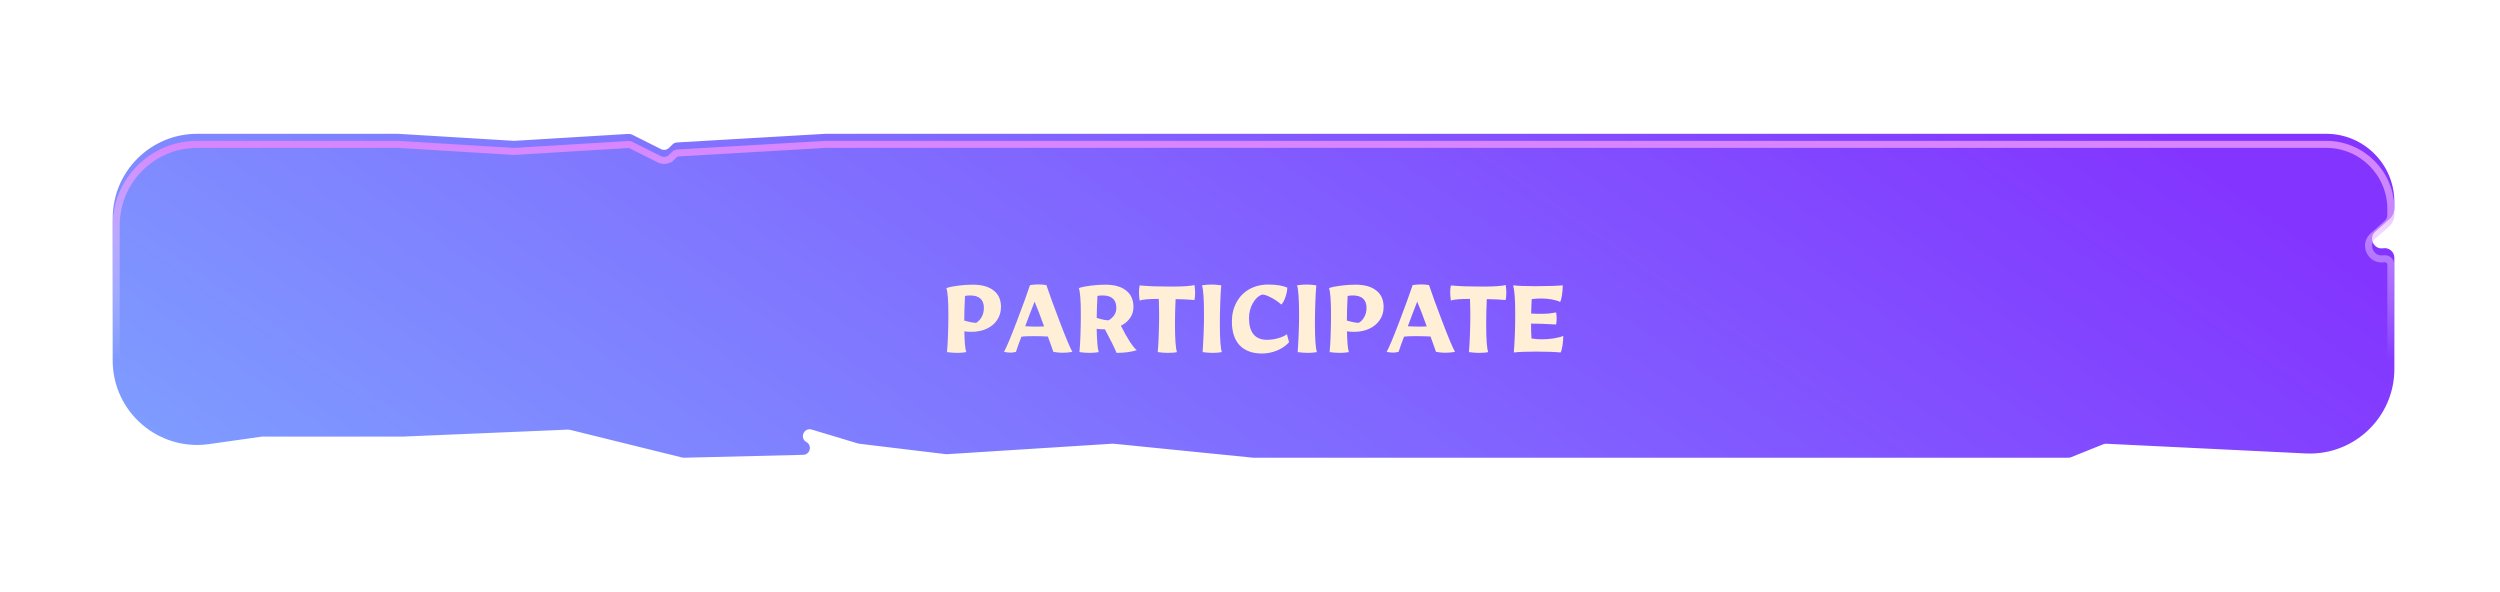 <svg width="355" height="84" viewBox="0 0 355 84" fill="none" xmlns="http://www.w3.org/2000/svg">
<g filter="url(#filter0_d_397_4477)">
<g filter="url(#filter1_i_397_4477)">
<path d="M16 27C16 20.373 21.373 15 28 15H56.5L73.011 16L89.255 15.016C89.43 15.006 89.606 15.042 89.763 15.121L93.862 17.176C94.247 17.369 94.713 17.294 95.018 16.988L95.484 16.52C95.658 16.346 95.889 16.242 96.135 16.228L117.25 15H137.5H178H330.32C335.666 15 340 19.334 340 24.68V25.539C340 26.15 339.738 26.732 339.28 27.136L337.3 28.883C336.275 29.788 337.069 31.47 338.419 31.254C339.249 31.121 340 31.761 340 32.601V48.402C340 55.258 334.265 60.721 327.417 60.388L299.095 59.011C298.951 59.004 298.808 59.028 298.674 59.081L294.072 60.928C293.953 60.976 293.827 61 293.699 61H280.185H257.754H245.292H225.354H216.631H178L158.143 59.008C158.089 59.003 158.034 59.002 157.98 59.005L134.476 60.494C134.415 60.498 134.354 60.496 134.293 60.489L122.009 59.01C121.952 59.004 121.895 58.992 121.84 58.975L115.267 56.997C114.158 56.663 113.502 58.2 114.509 58.771C115.365 59.256 115.038 60.561 114.054 60.585L97.134 60.997C97.045 60.999 96.956 60.989 96.87 60.968L80.939 57.034C80.847 57.012 80.752 57.002 80.657 57.006L57.123 58H37.185L29.683 59.062C22.458 60.086 16 54.478 16 47.181V27Z" fill="url(#paint0_linear_397_4477)"/>
</g>
<path d="M72.981 16.499L73.011 16.501L73.042 16.499L89.285 15.515C89.373 15.51 89.461 15.528 89.539 15.568L93.637 17.623C94.216 17.913 94.915 17.799 95.372 17.341L95.02 16.99L95.372 17.341L95.839 16.873C95.925 16.786 96.041 16.734 96.164 16.727L117.265 15.5H137.5H178H330.32C335.39 15.5 339.5 19.61 339.5 24.68V25.539C339.5 26.007 339.299 26.452 338.949 26.761L336.969 28.509C335.569 29.745 336.654 32.043 338.498 31.747C339.024 31.663 339.5 32.069 339.5 32.601V48.402C339.5 54.973 334.004 60.208 327.441 59.889L299.119 58.511C298.904 58.501 298.688 58.537 298.488 58.617L293.885 60.464C293.826 60.488 293.763 60.5 293.699 60.5H280.185H257.754H245.292H225.354H216.631H178.025L158.193 58.511C158.112 58.502 158.03 58.501 157.948 58.506L134.445 59.995C134.414 59.997 134.384 59.996 134.353 59.993L122.069 58.514C122.04 58.511 122.012 58.505 121.984 58.496L115.411 56.518C113.732 56.013 112.737 58.342 114.262 59.206C114.678 59.441 114.519 60.074 114.042 60.085L97.122 60.497C97.077 60.498 97.033 60.493 96.99 60.483L96.87 60.968L96.99 60.483L81.059 56.549C80.921 56.515 80.778 56.501 80.636 56.507L57.112 57.5H37.185H37.149L37.114 57.505L29.612 58.567C22.689 59.548 16.5 54.174 16.5 47.181V27C16.5 20.649 21.649 15.5 28 15.5H56.485L72.981 16.499Z" stroke="url(#paint1_linear_397_4477)"/>
<g filter="url(#filter2_i_397_4477)">
<path d="M135.931 44.108C135.499 44.108 135.013 44.072 134.473 44C134.533 43.412 134.581 42.614 134.617 41.606C134.653 40.598 134.671 39.644 134.671 38.744C134.671 36.68 134.575 35.402 134.383 34.91C134.791 34.766 135.337 34.652 136.021 34.568C136.717 34.472 137.419 34.424 138.127 34.424C139.423 34.424 140.413 34.7 141.097 35.252C141.793 35.792 142.141 36.572 142.141 37.592C142.141 38.276 141.961 38.888 141.601 39.428C141.253 39.956 140.761 40.37 140.125 40.67C139.489 40.97 138.763 41.12 137.947 41.12C137.563 41.12 137.227 41.096 136.939 41.048C136.963 42.584 137.053 43.568 137.209 44C136.801 44.072 136.375 44.108 135.931 44.108ZM138.613 39.842C138.937 39.65 139.201 39.368 139.405 38.996C139.609 38.624 139.711 38.204 139.711 37.736C139.711 36.548 139.057 35.954 137.749 35.954C137.473 35.954 137.233 35.978 137.029 36.026C136.957 37.394 136.921 38.558 136.921 39.518C137.653 39.734 138.217 39.842 138.613 39.842ZM150.871 44.09C150.475 44.09 150.043 44.048 149.575 43.964L149.377 43.388L148.801 41.786C148.153 41.75 147.463 41.732 146.731 41.732C145.939 41.732 145.375 41.756 145.039 41.804C144.727 42.608 144.469 43.328 144.265 43.964C143.977 44.036 143.719 44.072 143.491 44.072C143.191 44.072 142.885 44.036 142.573 43.964C142.909 43.364 143.503 41.948 144.355 39.716C145.207 37.484 145.843 35.738 146.263 34.478C146.743 34.418 147.145 34.388 147.469 34.388C147.817 34.388 148.189 34.418 148.585 34.478C149.005 35.738 149.641 37.484 150.493 39.716C151.345 41.948 151.939 43.364 152.275 43.964C151.843 44.048 151.375 44.09 150.871 44.09ZM147.415 40.382C147.643 40.382 147.925 40.37 148.261 40.346C147.757 38.93 147.307 37.76 146.911 36.836C146.395 38.144 145.951 39.308 145.579 40.328C146.155 40.364 146.767 40.382 147.415 40.382ZM154.739 44.108C154.307 44.108 153.821 44.072 153.281 44C153.341 43.412 153.389 42.614 153.425 41.606C153.461 40.586 153.479 39.632 153.479 38.744C153.479 36.68 153.383 35.402 153.191 34.91C153.599 34.766 154.145 34.652 154.829 34.568C155.525 34.472 156.227 34.424 156.935 34.424C158.231 34.424 159.221 34.7 159.905 35.252C160.601 35.792 160.949 36.572 160.949 37.592C160.949 38.168 160.793 38.684 160.481 39.14C160.169 39.596 159.731 39.968 159.167 40.256C160.079 42.068 160.829 43.226 161.417 43.73C160.625 43.982 159.671 44.108 158.555 44.108C158.219 43.304 157.667 42.188 156.899 40.76C156.443 40.76 156.053 40.736 155.729 40.688C155.765 42.452 155.861 43.556 156.017 44C155.609 44.072 155.183 44.108 154.739 44.108ZM157.421 39.482C157.757 39.29 158.021 39.05 158.213 38.762C158.417 38.462 158.519 38.12 158.519 37.736C158.519 36.548 157.865 35.954 156.557 35.954C156.281 35.954 156.041 35.978 155.837 36.026C155.789 36.902 155.753 37.94 155.729 39.14C156.437 39.368 157.001 39.482 157.421 39.482ZM165.784 44.108C165.424 44.108 164.962 44.072 164.398 44C164.458 43.376 164.506 42.542 164.542 41.498C164.578 40.442 164.596 39.476 164.596 38.6C164.596 38.096 164.584 37.52 164.56 36.872L164.542 36.44C163.09 36.452 162.184 36.53 161.824 36.674C161.764 36.17 161.734 35.768 161.734 35.468C161.734 35.204 161.764 34.892 161.824 34.532C162.328 34.58 163 34.622 163.84 34.658C164.68 34.682 165.478 34.694 166.234 34.694C168.07 34.694 169.198 34.616 169.618 34.46C169.678 34.904 169.708 35.252 169.708 35.504C169.708 35.876 169.678 36.242 169.618 36.602C168.814 36.53 167.92 36.488 166.936 36.476C166.876 37.676 166.846 38.822 166.846 39.914C166.846 42.134 166.942 43.496 167.134 44C166.834 44.072 166.384 44.108 165.784 44.108ZM172.229 44.108C171.797 44.108 171.311 44.072 170.771 44C170.903 42.068 170.969 40.316 170.969 38.744C170.969 36.5 170.873 35.09 170.681 34.514C171.113 34.442 171.581 34.406 172.085 34.406C172.469 34.406 172.913 34.442 173.417 34.514C173.357 35.138 173.309 35.972 173.273 37.016C173.237 38.06 173.219 39.026 173.219 39.914C173.219 42.134 173.315 43.496 173.507 44C173.099 44.072 172.673 44.108 172.229 44.108ZM179.213 44.198C177.833 44.198 176.771 43.808 176.027 43.028C175.295 42.248 174.929 41.126 174.929 39.662C174.929 38.642 175.145 37.736 175.577 36.944C176.009 36.14 176.615 35.516 177.395 35.072C178.187 34.628 179.081 34.406 180.077 34.406C181.205 34.406 182.111 34.55 182.795 34.838C182.795 35.234 182.705 35.69 182.525 36.206C182.345 36.71 182.153 37.058 181.949 37.25C181.493 36.842 181.001 36.506 180.473 36.242C179.957 35.966 179.543 35.828 179.231 35.828C178.715 35.996 178.271 36.404 177.899 37.052C177.539 37.7 177.359 38.402 177.359 39.158C177.359 40.19 177.575 40.964 178.007 41.48C178.439 41.996 179.075 42.254 179.915 42.254C180.431 42.254 180.947 42.182 181.463 42.038C181.991 41.894 182.417 41.702 182.741 41.462L183.047 42.596C182.627 43.076 182.063 43.466 181.355 43.766C180.659 44.054 179.945 44.198 179.213 44.198ZM185.729 44.108C185.297 44.108 184.811 44.072 184.271 44C184.403 42.068 184.469 40.316 184.469 38.744C184.469 36.5 184.373 35.09 184.181 34.514C184.613 34.442 185.081 34.406 185.585 34.406C185.969 34.406 186.413 34.442 186.917 34.514C186.857 35.138 186.809 35.972 186.773 37.016C186.737 38.06 186.719 39.026 186.719 39.914C186.719 42.134 186.815 43.496 187.007 44C186.599 44.072 186.173 44.108 185.729 44.108ZM190.265 44.108C189.833 44.108 189.347 44.072 188.807 44C188.867 43.412 188.915 42.614 188.951 41.606C188.987 40.598 189.005 39.644 189.005 38.744C189.005 36.68 188.909 35.402 188.717 34.91C189.125 34.766 189.671 34.652 190.355 34.568C191.051 34.472 191.753 34.424 192.461 34.424C193.757 34.424 194.747 34.7 195.431 35.252C196.127 35.792 196.475 36.572 196.475 37.592C196.475 38.276 196.295 38.888 195.935 39.428C195.587 39.956 195.095 40.37 194.459 40.67C193.823 40.97 193.097 41.12 192.281 41.12C191.897 41.12 191.561 41.096 191.273 41.048C191.297 42.584 191.387 43.568 191.543 44C191.135 44.072 190.709 44.108 190.265 44.108ZM192.947 39.842C193.271 39.65 193.535 39.368 193.739 38.996C193.943 38.624 194.045 38.204 194.045 37.736C194.045 36.548 193.391 35.954 192.083 35.954C191.807 35.954 191.567 35.978 191.363 36.026C191.291 37.394 191.255 38.558 191.255 39.518C191.987 39.734 192.551 39.842 192.947 39.842ZM205.205 44.09C204.809 44.09 204.377 44.048 203.909 43.964L203.711 43.388L203.135 41.786C202.487 41.75 201.797 41.732 201.065 41.732C200.273 41.732 199.709 41.756 199.373 41.804C199.061 42.608 198.803 43.328 198.599 43.964C198.311 44.036 198.053 44.072 197.825 44.072C197.525 44.072 197.219 44.036 196.907 43.964C197.243 43.364 197.837 41.948 198.689 39.716C199.541 37.484 200.177 35.738 200.597 34.478C201.077 34.418 201.479 34.388 201.803 34.388C202.151 34.388 202.523 34.418 202.919 34.478C203.339 35.738 203.975 37.484 204.827 39.716C205.679 41.948 206.273 43.364 206.609 43.964C206.177 44.048 205.709 44.09 205.205 44.09ZM201.749 40.382C201.977 40.382 202.259 40.37 202.595 40.346C202.091 38.93 201.641 37.76 201.245 36.836C200.729 38.144 200.285 39.308 199.913 40.328C200.489 40.364 201.101 40.382 201.749 40.382ZM209.975 44.108C209.615 44.108 209.153 44.072 208.589 44C208.649 43.376 208.697 42.542 208.733 41.498C208.769 40.442 208.787 39.476 208.787 38.6C208.787 38.096 208.775 37.52 208.751 36.872L208.733 36.44C207.281 36.452 206.375 36.53 206.015 36.674C205.955 36.17 205.925 35.768 205.925 35.468C205.925 35.204 205.955 34.892 206.015 34.532C206.519 34.58 207.191 34.622 208.031 34.658C208.871 34.682 209.669 34.694 210.425 34.694C212.261 34.694 213.389 34.616 213.809 34.46C213.869 34.904 213.899 35.252 213.899 35.504C213.899 35.876 213.869 36.242 213.809 36.602C213.005 36.53 212.111 36.488 211.127 36.476C211.067 37.676 211.037 38.822 211.037 39.914C211.037 42.134 211.133 43.496 211.325 44C211.025 44.072 210.575 44.108 209.975 44.108ZM214.963 44.054C215.095 42.386 215.161 40.568 215.161 38.6C215.161 37.484 215.137 36.638 215.089 36.062C215.053 35.486 214.981 34.97 214.873 34.514C215.545 34.598 216.595 34.64 218.023 34.64C219.703 34.64 220.999 34.598 221.911 34.514C221.911 34.946 221.875 35.408 221.803 35.9C221.731 36.38 221.641 36.704 221.533 36.872C221.221 36.716 220.819 36.596 220.327 36.512C219.835 36.428 219.337 36.386 218.833 36.386C218.401 36.386 217.957 36.416 217.501 36.476C217.453 37.34 217.429 38.024 217.429 38.528C217.885 38.552 218.227 38.564 218.455 38.564C219.067 38.564 219.535 38.552 219.859 38.528C220.195 38.492 220.567 38.438 220.975 38.366C221.023 38.726 221.047 39.008 221.047 39.212C221.047 39.404 221.023 39.692 220.975 40.076C219.463 39.992 218.275 39.95 217.411 39.95C217.411 40.754 217.429 41.456 217.465 42.056C217.885 42.14 218.371 42.182 218.923 42.182C219.487 42.182 220.045 42.14 220.597 42.056C221.161 41.972 221.623 41.852 221.983 41.696C221.983 42.116 221.947 42.572 221.875 43.064C221.803 43.544 221.713 43.874 221.605 44.054C220.777 43.97 219.613 43.928 218.113 43.928C216.685 43.928 215.635 43.97 214.963 44.054Z" fill="#FFEFD7"/>
</g>
</g>
<defs>
<filter id="filter0_d_397_4477" x="-4" y="0" width="364" height="86" filterUnits="userSpaceOnUse" color-interpolation-filters="sRGB">
<feFlood flood-opacity="0" result="BackgroundImageFix"/>
<feColorMatrix in="SourceAlpha" type="matrix" values="0 0 0 0 0 0 0 0 0 0 0 0 0 0 0 0 0 0 127 0" result="hardAlpha"/>
<feOffset dy="5"/>
<feGaussianBlur stdDeviation="10"/>
<feComposite in2="hardAlpha" operator="out"/>
<feColorMatrix type="matrix" values="0 0 0 0 0.514 0 0 0 0 0.243 0 0 0 0 1 0 0 0 0.5 0"/>
<feBlend mode="normal" in2="BackgroundImageFix" result="effect1_dropShadow_397_4477"/>
<feBlend mode="normal" in="SourceGraphic" in2="effect1_dropShadow_397_4477" result="shape"/>
</filter>
<filter id="filter1_i_397_4477" x="16" y="15" width="324" height="46" filterUnits="userSpaceOnUse" color-interpolation-filters="sRGB">
<feFlood flood-opacity="0" result="BackgroundImageFix"/>
<feBlend mode="normal" in="SourceGraphic" in2="BackgroundImageFix" result="shape"/>
<feColorMatrix in="SourceAlpha" type="matrix" values="0 0 0 0 0 0 0 0 0 0 0 0 0 0 0 0 0 0 127 0" result="hardAlpha"/>
<feOffset dy="-1"/>
<feComposite in2="hardAlpha" operator="arithmetic" k2="-1" k3="1"/>
<feColorMatrix type="matrix" values="0 0 0 0 0.151 0 0 0 0 0 0 0 0 0 0.344 0 0 0 1 0"/>
<feBlend mode="normal" in2="shape" result="effect1_innerShadow_397_4477"/>
</filter>
<filter id="filter2_i_397_4477" x="134.383" y="34.388" width="87.6" height="9.81" filterUnits="userSpaceOnUse" color-interpolation-filters="sRGB">
<feFlood flood-opacity="0" result="BackgroundImageFix"/>
<feBlend mode="normal" in="SourceGraphic" in2="BackgroundImageFix" result="shape"/>
<feColorMatrix in="SourceAlpha" type="matrix" values="0 0 0 0 0 0 0 0 0 0 0 0 0 0 0 0 0 0 127 0" result="hardAlpha"/>
<feOffset dy="1"/>
<feComposite in2="hardAlpha" operator="arithmetic" k2="-1" k3="1"/>
<feColorMatrix type="matrix" values="0 0 0 0 0.153 0 0 0 0 0 0 0 0 0 0.345 0 0 0 0.65 0"/>
<feBlend mode="normal" in2="shape" result="effect1_innerShadow_397_4477"/>
</filter>
<linearGradient id="paint0_linear_397_4477" x1="310.092" y1="15" x2="128.487" y2="275.761" gradientUnits="userSpaceOnUse">
<stop stop-color="#8334FF"/>
<stop offset="1" stop-color="#7BD8FF"/>
</linearGradient>
<linearGradient id="paint1_linear_397_4477" x1="150.585" y1="15" x2="150.585" y2="61" gradientUnits="userSpaceOnUse">
<stop stop-color="#D884FF"/>
<stop offset="0.677" stop-color="white" stop-opacity="0"/>
</linearGradient>
</defs>
</svg>
